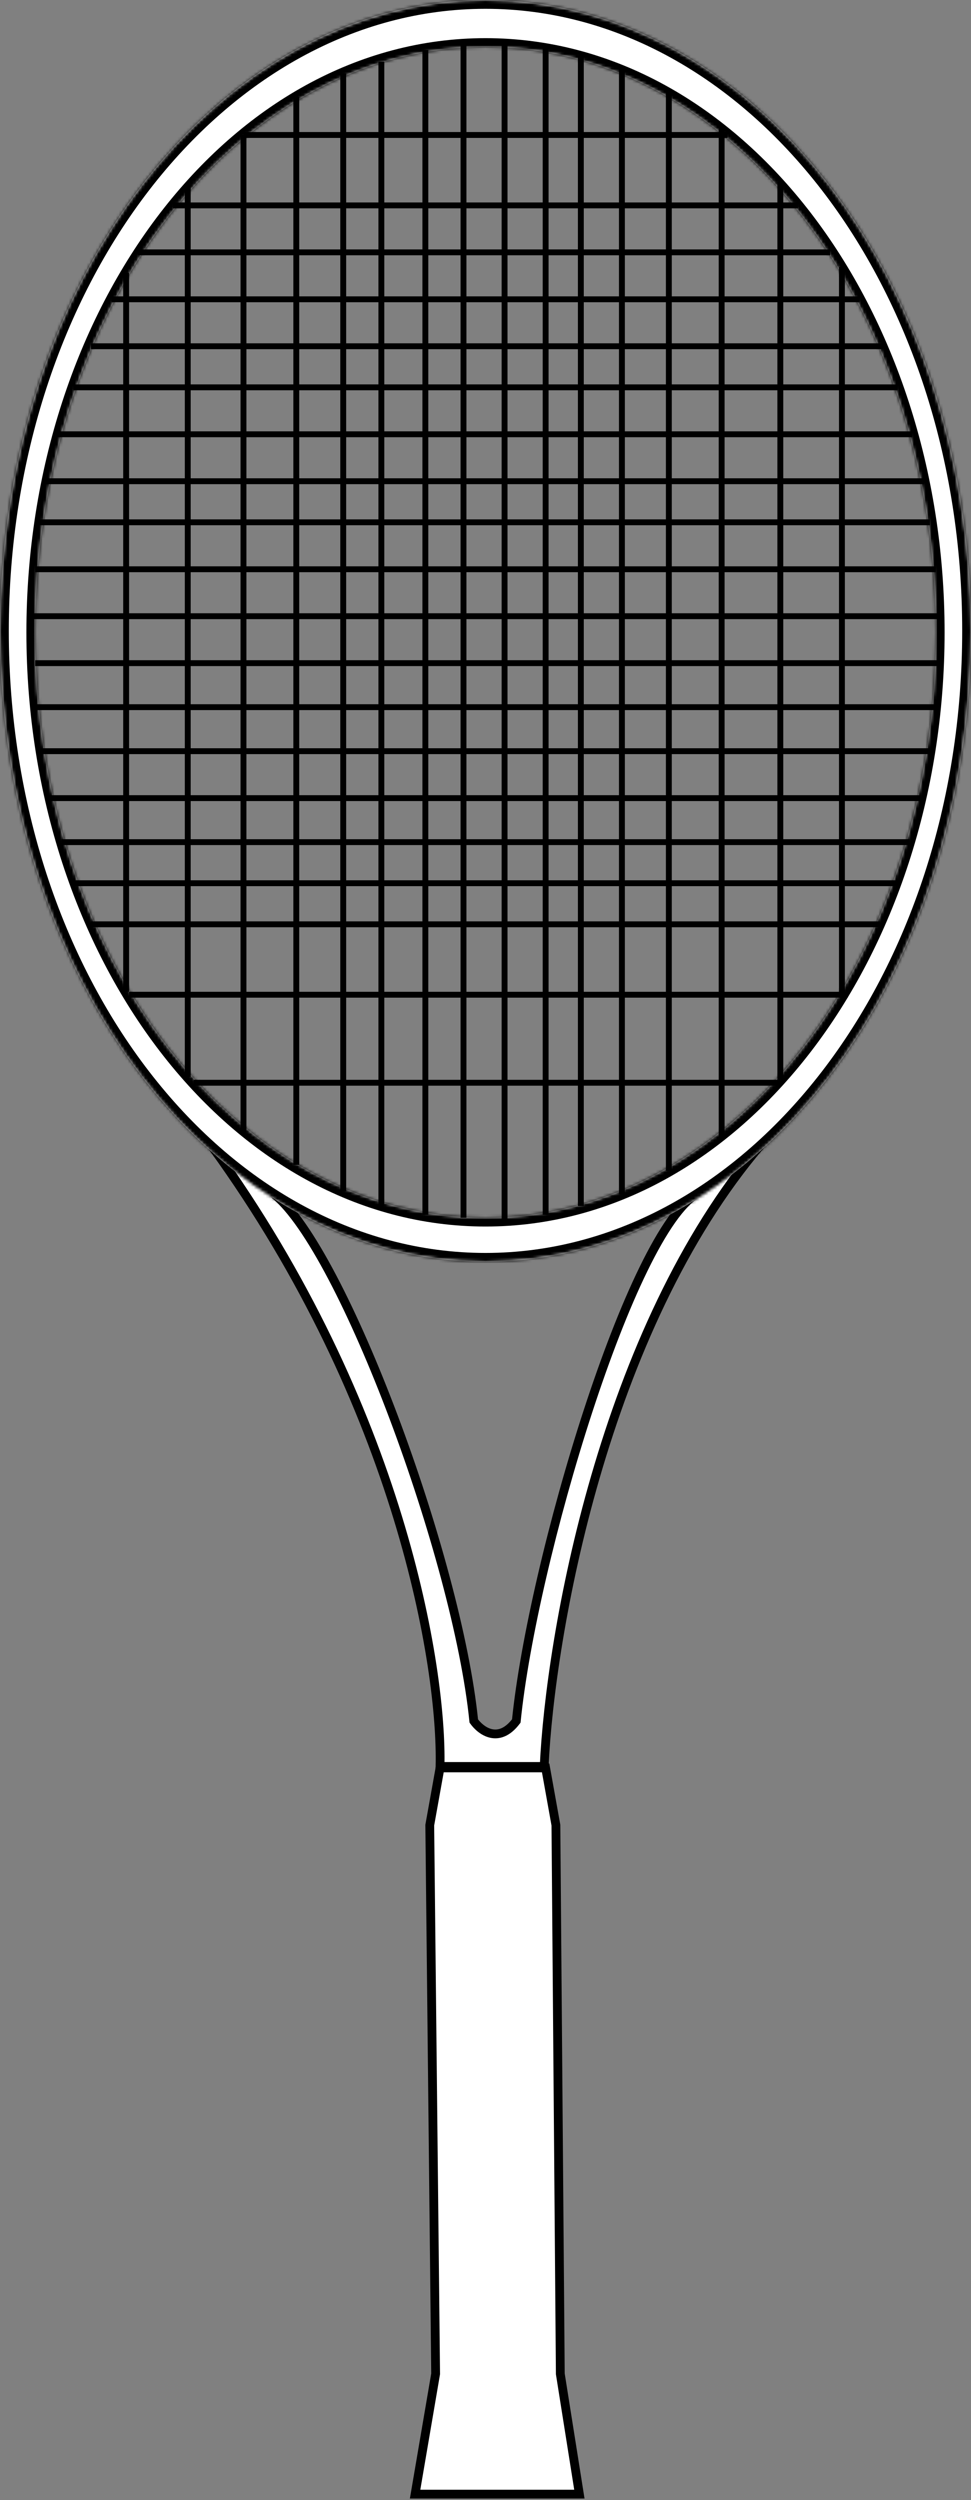 <svg width="331" height="852" viewBox="0 0 331 852" fill="none" xmlns="http://www.w3.org/2000/svg">
<rect x="0" y="0" width="331" height="852" fill="#808080" stroke="none"/>
<path fill-rule="evenodd" clip-rule="evenodd" d="M150 602C150.833 568.5 136.5 479.4 72.5 391C72.5 391 98.268 405.817 126.939 415.128L93.5 407C117 426 155.9 530.9 161.5 586.5C163.833 589.833 170 594.5 176 586.5C181.5 532 215 419.5 238 406.5L206.958 414.207C234.823 404.577 259.5 390 259.5 390C205.5 453.2 187.5 558 185.5 602H150ZM176.338 421.809L206.958 414.207C196.828 417.708 186.278 420.554 176.338 421.809ZM176.338 421.809L165.5 424.5L153.233 421.518C157.792 422.176 162.246 422.532 166.5 422.5C169.683 422.476 172.975 422.234 176.338 421.809ZM153.233 421.518C144.628 420.276 135.649 417.956 126.939 415.128L153.233 421.518Z" fill="white"/>
<path d="M72.5 391L73.248 389.7L71.285 391.88L72.5 391ZM150 602L148.5 601.963L148.462 603.5H150V602ZM93.5 407L93.854 405.542L92.557 408.166L93.5 407ZM161.5 586.5L160.008 586.65L160.047 587.04L160.271 587.36L161.5 586.5ZM176 586.5L177.2 587.4L177.451 587.066L177.492 586.651L176 586.5ZM238 406.5L238.738 407.806L237.639 405.044L238 406.5ZM259.5 390L260.64 390.974L258.737 388.709L259.5 390ZM185.5 602V603.5H186.933L186.998 602.068L185.5 602ZM165.5 424.5L165.146 425.958L165.504 426.045L165.861 425.956L165.5 424.5ZM166.5 422.5L166.511 424L166.5 422.5ZM71.285 391.88C135.087 480.007 149.326 568.783 148.5 601.963L151.5 602.037C152.341 568.217 137.913 478.793 73.715 390.12L71.285 391.88ZM127.402 413.701C113.155 409.074 99.613 403.074 89.623 398.223C84.631 395.799 80.532 393.665 77.683 392.139C76.258 391.375 75.147 390.764 74.393 390.344C74.016 390.134 73.728 389.972 73.535 389.863C73.439 389.809 73.366 389.767 73.318 389.74C73.294 389.726 73.276 389.716 73.264 389.709C73.258 389.706 73.254 389.703 73.251 389.702C73.25 389.701 73.249 389.7 73.248 389.7C73.248 389.7 73.248 389.7 73.248 389.7C73.248 389.7 73.248 389.7 72.5 391C71.752 392.3 71.752 392.3 71.753 392.301C71.753 392.301 71.754 392.301 71.754 392.301C71.755 392.302 71.756 392.303 71.758 392.304C71.761 392.306 71.767 392.309 71.773 392.312C71.786 392.32 71.806 392.331 71.831 392.346C71.882 392.375 71.958 392.418 72.058 392.474C72.256 392.587 72.55 392.752 72.934 392.966C73.701 393.392 74.826 394.011 76.266 394.783C79.144 396.325 83.279 398.478 88.313 400.922C98.374 405.807 112.051 411.87 126.476 416.554L127.402 413.701ZM93.146 408.458L126.585 416.585L127.293 413.67L93.854 405.542L93.146 408.458ZM162.992 586.35C160.174 558.365 149 518.102 135.617 482.497C128.92 464.683 121.655 447.991 114.579 434.545C107.538 421.166 100.58 410.796 94.443 405.834L92.557 408.166C98.17 412.704 104.887 422.571 111.924 435.942C118.926 449.247 126.142 465.817 132.808 483.553C146.15 519.048 157.226 559.035 160.008 586.65L162.992 586.35ZM174.8 585.6C173.413 587.449 172.095 588.462 170.932 588.969C169.786 589.468 168.707 589.513 167.705 589.287C165.623 588.817 163.778 587.139 162.729 585.64L160.271 587.36C161.555 589.194 163.961 591.517 167.045 592.213C168.626 592.57 170.36 592.49 172.13 591.719C173.885 590.955 175.587 589.551 177.2 587.4L174.8 585.6ZM237.262 405.194C234.096 406.983 230.903 410.38 227.733 414.866C224.542 419.381 221.286 425.132 218.035 431.787C211.532 445.099 204.992 462.154 199.012 480.472C187.054 517.095 177.272 558.956 174.508 586.349L177.492 586.651C180.228 559.544 189.946 517.905 201.863 481.403C207.82 463.158 214.311 446.245 220.731 433.104C223.941 426.532 227.118 420.935 230.183 416.597C233.269 412.229 236.154 409.267 238.738 407.806L237.262 405.194ZM207.319 415.663L238.361 407.956L237.639 405.044L206.596 412.751L207.319 415.663ZM259.5 390C258.737 388.709 258.737 388.708 258.737 388.709C258.737 388.709 258.737 388.709 258.736 388.709C258.736 388.709 258.735 388.71 258.734 388.711C258.731 388.712 258.727 388.715 258.721 388.718C258.71 388.725 258.693 388.735 258.67 388.748C258.624 388.775 258.554 388.816 258.462 388.87C258.277 388.977 258.001 389.136 257.64 389.343C256.917 389.757 255.851 390.36 254.484 391.115C251.749 392.624 247.811 394.738 243.005 397.152C233.387 401.983 220.316 408.004 206.468 412.789L207.448 415.625C221.465 410.781 234.664 404.698 244.352 399.833C249.198 397.399 253.17 395.266 255.934 393.741C257.315 392.979 258.395 392.368 259.13 391.947C259.498 391.736 259.78 391.573 259.97 391.463C260.066 391.407 260.138 391.365 260.187 391.336C260.212 391.322 260.23 391.311 260.243 391.303C260.249 391.3 260.254 391.297 260.257 391.295C260.259 391.294 260.26 391.293 260.261 391.292C260.262 391.292 260.262 391.292 260.262 391.292C260.263 391.292 260.263 391.291 259.5 390ZM186.998 602.068C187.993 580.187 192.974 543.104 204.44 503.618C215.911 464.12 233.835 422.347 260.64 390.974L258.36 389.026C231.165 420.853 213.089 463.08 201.56 502.782C190.026 542.496 185.007 579.813 184.002 601.932L186.998 602.068ZM150 603.5H185.5V600.5H150V603.5ZM176.699 423.265L207.319 415.663L206.596 412.751L175.976 420.353L176.699 423.265ZM206.468 412.789C196.396 416.27 185.952 419.084 176.15 420.321L176.526 423.297C186.603 422.025 197.261 419.145 207.448 415.625L206.468 412.789ZM165.861 425.956L176.699 423.265L175.976 420.353L165.139 423.044L165.861 425.956ZM152.879 422.976L165.146 425.958L165.854 423.042L153.587 420.061L152.879 422.976ZM166.489 421C162.324 421.031 157.947 420.683 153.447 420.034L153.019 423.003C157.637 423.67 162.168 424.033 166.511 424L166.489 421ZM176.15 420.321C172.837 420.739 169.604 420.977 166.489 421L166.511 424C169.761 423.976 173.114 423.728 176.526 423.297L176.15 420.321ZM153.447 420.034C144.951 418.808 136.059 416.512 127.402 413.701L126.476 416.554C135.24 419.4 144.304 421.745 153.019 423.003L153.447 420.034ZM126.585 416.585L152.879 422.976L153.587 420.061L127.293 413.67L126.585 416.585Z" fill="black"/>
<mask id="path-3-inside-1_46_62" fill="white">
<path fill-rule="evenodd" clip-rule="evenodd" d="M165.5 430C256.903 430 331 333.741 331 215C331 96.259 256.903 0 165.5 0C74.097 0 0 96.259 0 215C0 333.741 74.097 430 165.5 430ZM165.5 415C250.276 415 319 325.681 319 215.5C319 105.319 250.276 16 165.5 16C80.724 16 12 105.319 12 215.5C12 325.681 80.724 415 165.5 415Z"/>
</mask>
<path fill-rule="evenodd" clip-rule="evenodd" d="M165.5 430C256.903 430 331 333.741 331 215C331 96.259 256.903 0 165.5 0C74.097 0 0 96.259 0 215C0 333.741 74.097 430 165.5 430ZM165.5 415C250.276 415 319 325.681 319 215.5C319 105.319 250.276 16 165.5 16C80.724 16 12 105.319 12 215.5C12 325.681 80.724 415 165.5 415Z" fill="white"/>
<path d="M328 215C328 332.861 254.564 427 165.5 427V433C259.242 433 334 334.621 334 215H328ZM165.5 3C254.564 3 328 97.139 328 215H334C334 95.379 259.242 -3 165.5 -3V3ZM3 215C3 97.139 76.436 3 165.5 3V-3C71.757 -3 -3 95.379 -3 215H3ZM165.5 427C76.436 427 3 332.861 3 215H-3C-3 334.621 71.757 433 165.5 433V427ZM316 215.5C316 324.802 247.935 412 165.5 412V418C252.616 418 322 326.559 322 215.5H316ZM165.5 19C247.935 19 316 106.198 316 215.5H322C322 104.441 252.616 13 165.5 13V19ZM15 215.5C15 106.198 83.065 19 165.5 19V13C78.384 13 9 104.441 9 215.5H15ZM165.5 412C83.065 412 15 324.802 15 215.5H9C9 326.559 78.384 418 165.5 418V412Z" fill="black" mask="url(#path-3-inside-1_46_62)"/>
<path d="M146.5 622L150 602.5H186L189.5 622L191 809L197.5 850H141.5L148.5 809L146.5 622Z" fill="white" stroke="black" stroke-width="3"/>
<line x1="145" y1="17" x2="145" y2="414" stroke="black" stroke-width="2"/>
<line x1="130" y1="21" x2="130" y2="411" stroke="black" stroke-width="2"/>
<line x1="117" y1="25" x2="117" y2="406" stroke="black" stroke-width="2"/>
<line x1="101" y1="33" x2="101" y2="397" stroke="black" stroke-width="2"/>
<line x1="83" y1="46" x2="83" y2="386" stroke="black" stroke-width="2"/>
<line x1="64" y1="63" x2="64" y2="367" stroke="black" stroke-width="2"/>
<line x1="43" y1="93" x2="43" y2="338" stroke="black" stroke-width="2"/>
<line x1="158" y1="15" x2="158" y2="415" stroke="black" stroke-width="2"/>
<line x1="172" y1="15" x2="172" y2="416" stroke="black" stroke-width="2"/>
<line x1="186" y1="16" x2="186" y2="414" stroke="black" stroke-width="2"/>
<line x1="198" y1="19" x2="198" y2="411" stroke="black" stroke-width="2"/>
<line x1="212" y1="23" x2="212" y2="407" stroke="black" stroke-width="2"/>
<line x1="228" y1="31" x2="228" y2="399" stroke="black" stroke-width="2"/>
<line x1="246" y1="43" x2="246" y2="388" stroke="black" stroke-width="2"/>
<line x1="266" y1="62" x2="266" y2="368" stroke="black" stroke-width="2"/>
<line x1="287" y1="91" x2="287" y2="340" stroke="black" stroke-width="2"/>
<path d="M320 210L11 210" stroke="black" stroke-width="2"/>
<line x1="320" y1="226" x2="12" y2="226" stroke="black" stroke-width="2"/>
<line x1="319" y1="241" x2="12" y2="241" stroke="black" stroke-width="2"/>
<line x1="317" y1="256" x2="14" y2="256" stroke="black" stroke-width="2"/>
<line x1="314" y1="272" x2="16" y2="272" stroke="black" stroke-width="2"/>
<line x1="310" y1="287" x2="21" y2="287" stroke="black" stroke-width="2"/>
<line x1="306" y1="301" x2="25" y2="301" stroke="black" stroke-width="2"/>
<line x1="300" y1="315" x2="31" y2="315" stroke="black" stroke-width="2"/>
<line x1="289" y1="339" x2="44" y2="339" stroke="black" stroke-width="2"/>
<line x1="266" y1="369" x2="66" y2="369" stroke="black" stroke-width="2"/>
<line x1="319" y1="194" x2="12" y2="194" stroke="black" stroke-width="2"/>
<line x1="317" y1="178" x2="13" y2="178" stroke="black" stroke-width="2"/>
<line x1="315" y1="164" x2="15" y2="164" stroke="black" stroke-width="2"/>
<line x1="311" y1="148" x2="19" y2="148" stroke="black" stroke-width="2"/>
<line x1="306" y1="132" x2="25" y2="132" stroke="black" stroke-width="2"/>
<line x1="301" y1="118" x2="31" y2="118" stroke="black" stroke-width="2"/>
<line x1="293" y1="102" x2="38" y2="102" stroke="black" stroke-width="2"/>
<line x1="283" y1="86" x2="47" y2="86" stroke="black" stroke-width="2"/>
<line x1="272" y1="70" x2="59" y2="70" stroke="black" stroke-width="2"/>
<line x1="248" y1="46" x2="83" y2="46" stroke="black" stroke-width="2"/>
</svg>
